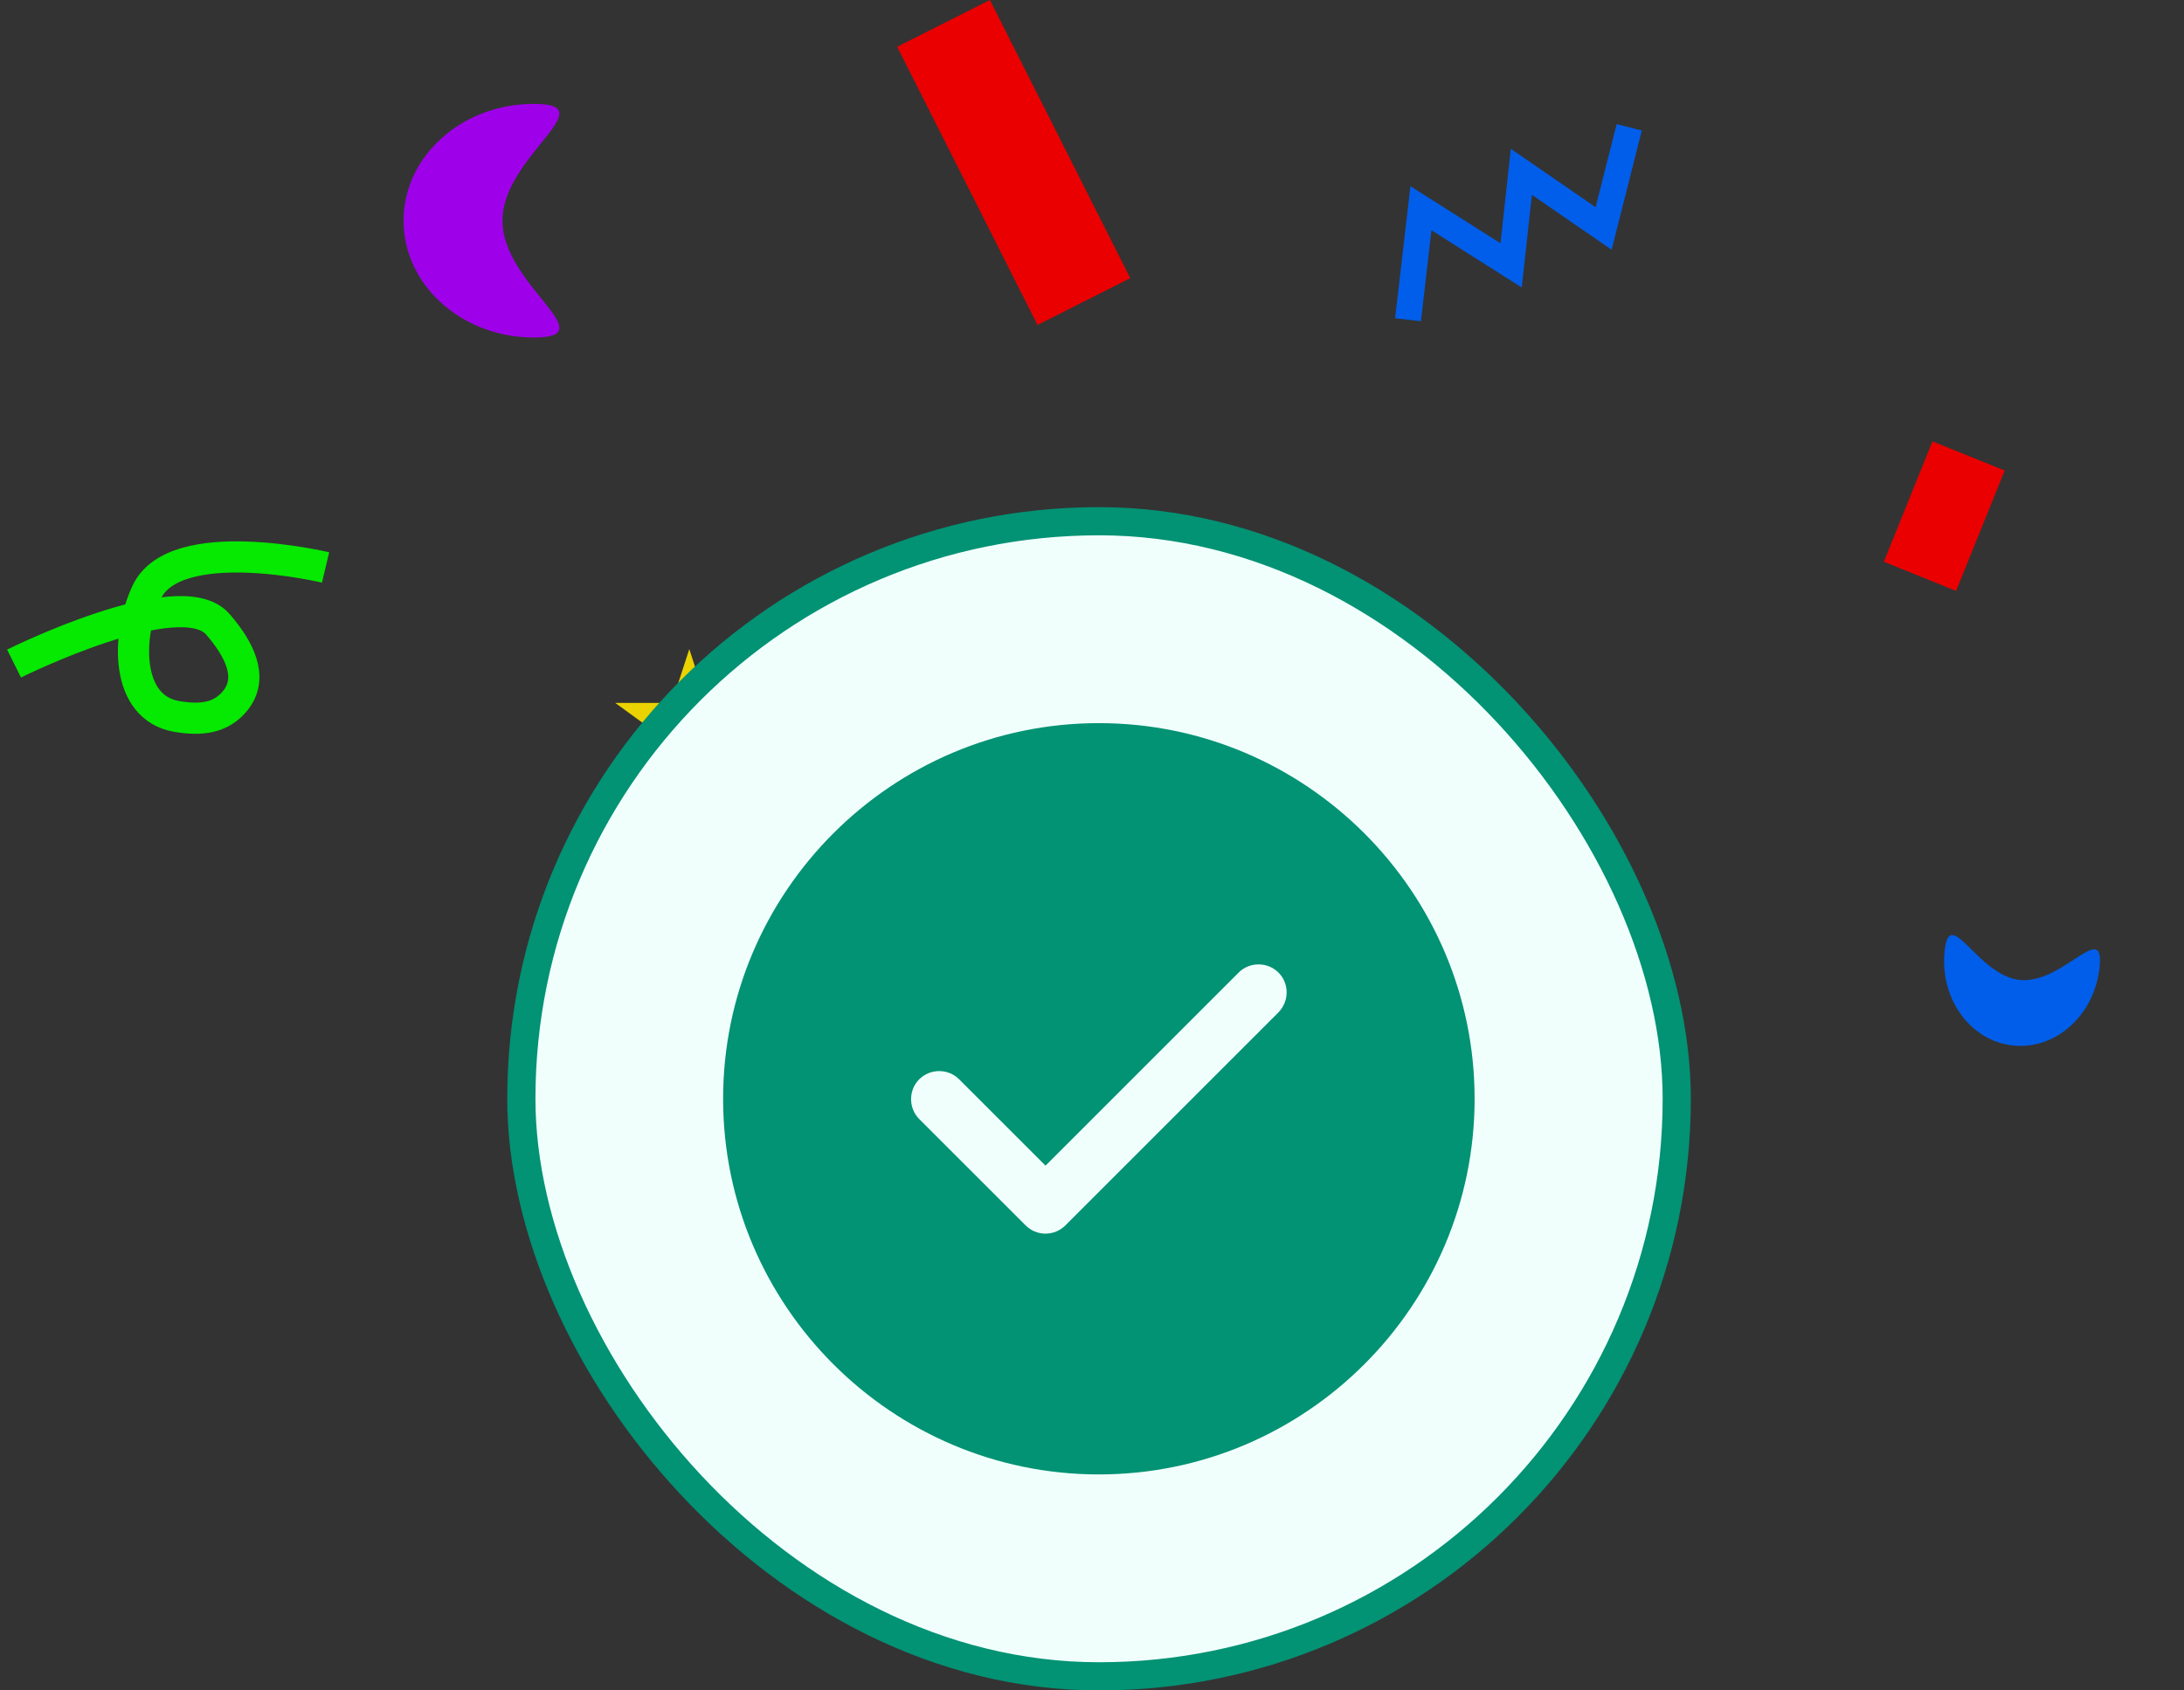 <svg width="155" height="120" viewBox="0 0 155 120" fill="none" xmlns="http://www.w3.org/2000/svg">
<rect x="0" y="0" width="155" height="120" fill="#333333" stroke="none"/>
<circle cx="75.647" cy="70.959" r="2.765" fill="#9F00EA"/>
<circle cx="81.177" cy="43.313" r="6.451" fill="#EAA900"/>
<rect x="48.922" y="96.104" width="18.431" height="9.215" transform="rotate(-45.587 48.922 96.104)" fill="#EAA900"/>
<rect x="137.148" y="31.332" width="5.529" height="9.215" transform="rotate(21.991 137.148 31.332)" fill="#EA0000"/>
<rect x="73.633" y="23.067" width="22.117" height="7.372" transform="rotate(-116.768 73.633 23.067)" fill="#EA0000"/>
<path d="M0.997 47.104C0.997 47.104 12.782 41.235 15.456 44.311C16.924 46.001 18.034 48.049 16.718 49.712C15.704 50.994 14.24 51.157 12.525 50.856C8.892 50.218 8.948 45.174 10.406 42.05C12.419 37.736 23.106 40.282 23.106 40.282" stroke="#05EA00" stroke-width="2.212"/>
<path d="M41.698 82.939C41.698 82.939 40.801 77.609 43.376 76.547C45.539 75.654 47.414 79.601 49.192 78.17C50.992 76.721 46.498 74.425 47.962 72.691C49.502 70.867 54.449 72.691 54.449 72.691" stroke="#005EEA" stroke-width="2.212"/>
<path d="M35.658 15.666C35.658 20.247 43 23.96 37.891 23.96C32.782 23.96 28.641 20.247 28.641 15.666C28.641 11.086 32.782 7.373 37.891 7.373C43 7.373 35.658 11.086 35.658 15.666Z" fill="#9F00EA"/>
<path d="M143.361 69.566C146.399 69.872 149.352 65.25 149.011 68.639C148.67 72.028 145.93 74.527 142.892 74.221C139.854 73.915 137.667 70.92 138.008 67.531C138.349 64.143 140.322 69.26 143.361 69.566Z" fill="#005EEA"/>
<path d="M99.27 77.409L101.339 83.777H108.034L102.618 87.712L104.687 94.08L99.27 90.145L93.853 94.08L95.922 87.712L90.506 83.777H97.201L99.27 77.409Z" fill="#05EA00"/>
<path d="M48.92 46.077L50.161 49.898H54.178L50.928 52.259L52.17 56.08L48.92 53.718L45.67 56.08L46.911 52.259L43.661 49.898H47.678L48.92 46.077Z" fill="#EAD300"/>
<path d="M99.928 22.698L100.845 14.782L107.244 18.838L107.973 12.197L113.81 16.218L115.627 9.038" stroke="#005EEA" stroke-width="1.843"/>
<rect x="37" y="37" width="82" height="82" rx="41" fill="#F0FFFC"/>
<path d="M77.987 51.334C63.294 51.334 51.32 63.307 51.32 78.001C51.32 92.694 63.294 104.667 77.987 104.667C92.68 104.667 104.654 92.694 104.654 78.001C104.654 63.307 92.68 51.334 77.987 51.334ZM90.734 71.867L75.614 86.987C75.24 87.361 74.734 87.574 74.2 87.574C73.667 87.574 73.16 87.361 72.787 86.987L65.24 79.441C64.467 78.667 64.467 77.387 65.24 76.614C66.014 75.841 67.294 75.841 68.067 76.614L74.2 82.747L87.907 69.041C88.68 68.267 89.96 68.267 90.734 69.041C91.507 69.814 91.507 71.067 90.734 71.867Z" fill="#029274"/>
<rect x="37" y="37" width="82" height="82" rx="41" stroke="#029274" stroke-width="2"/>
</svg>
